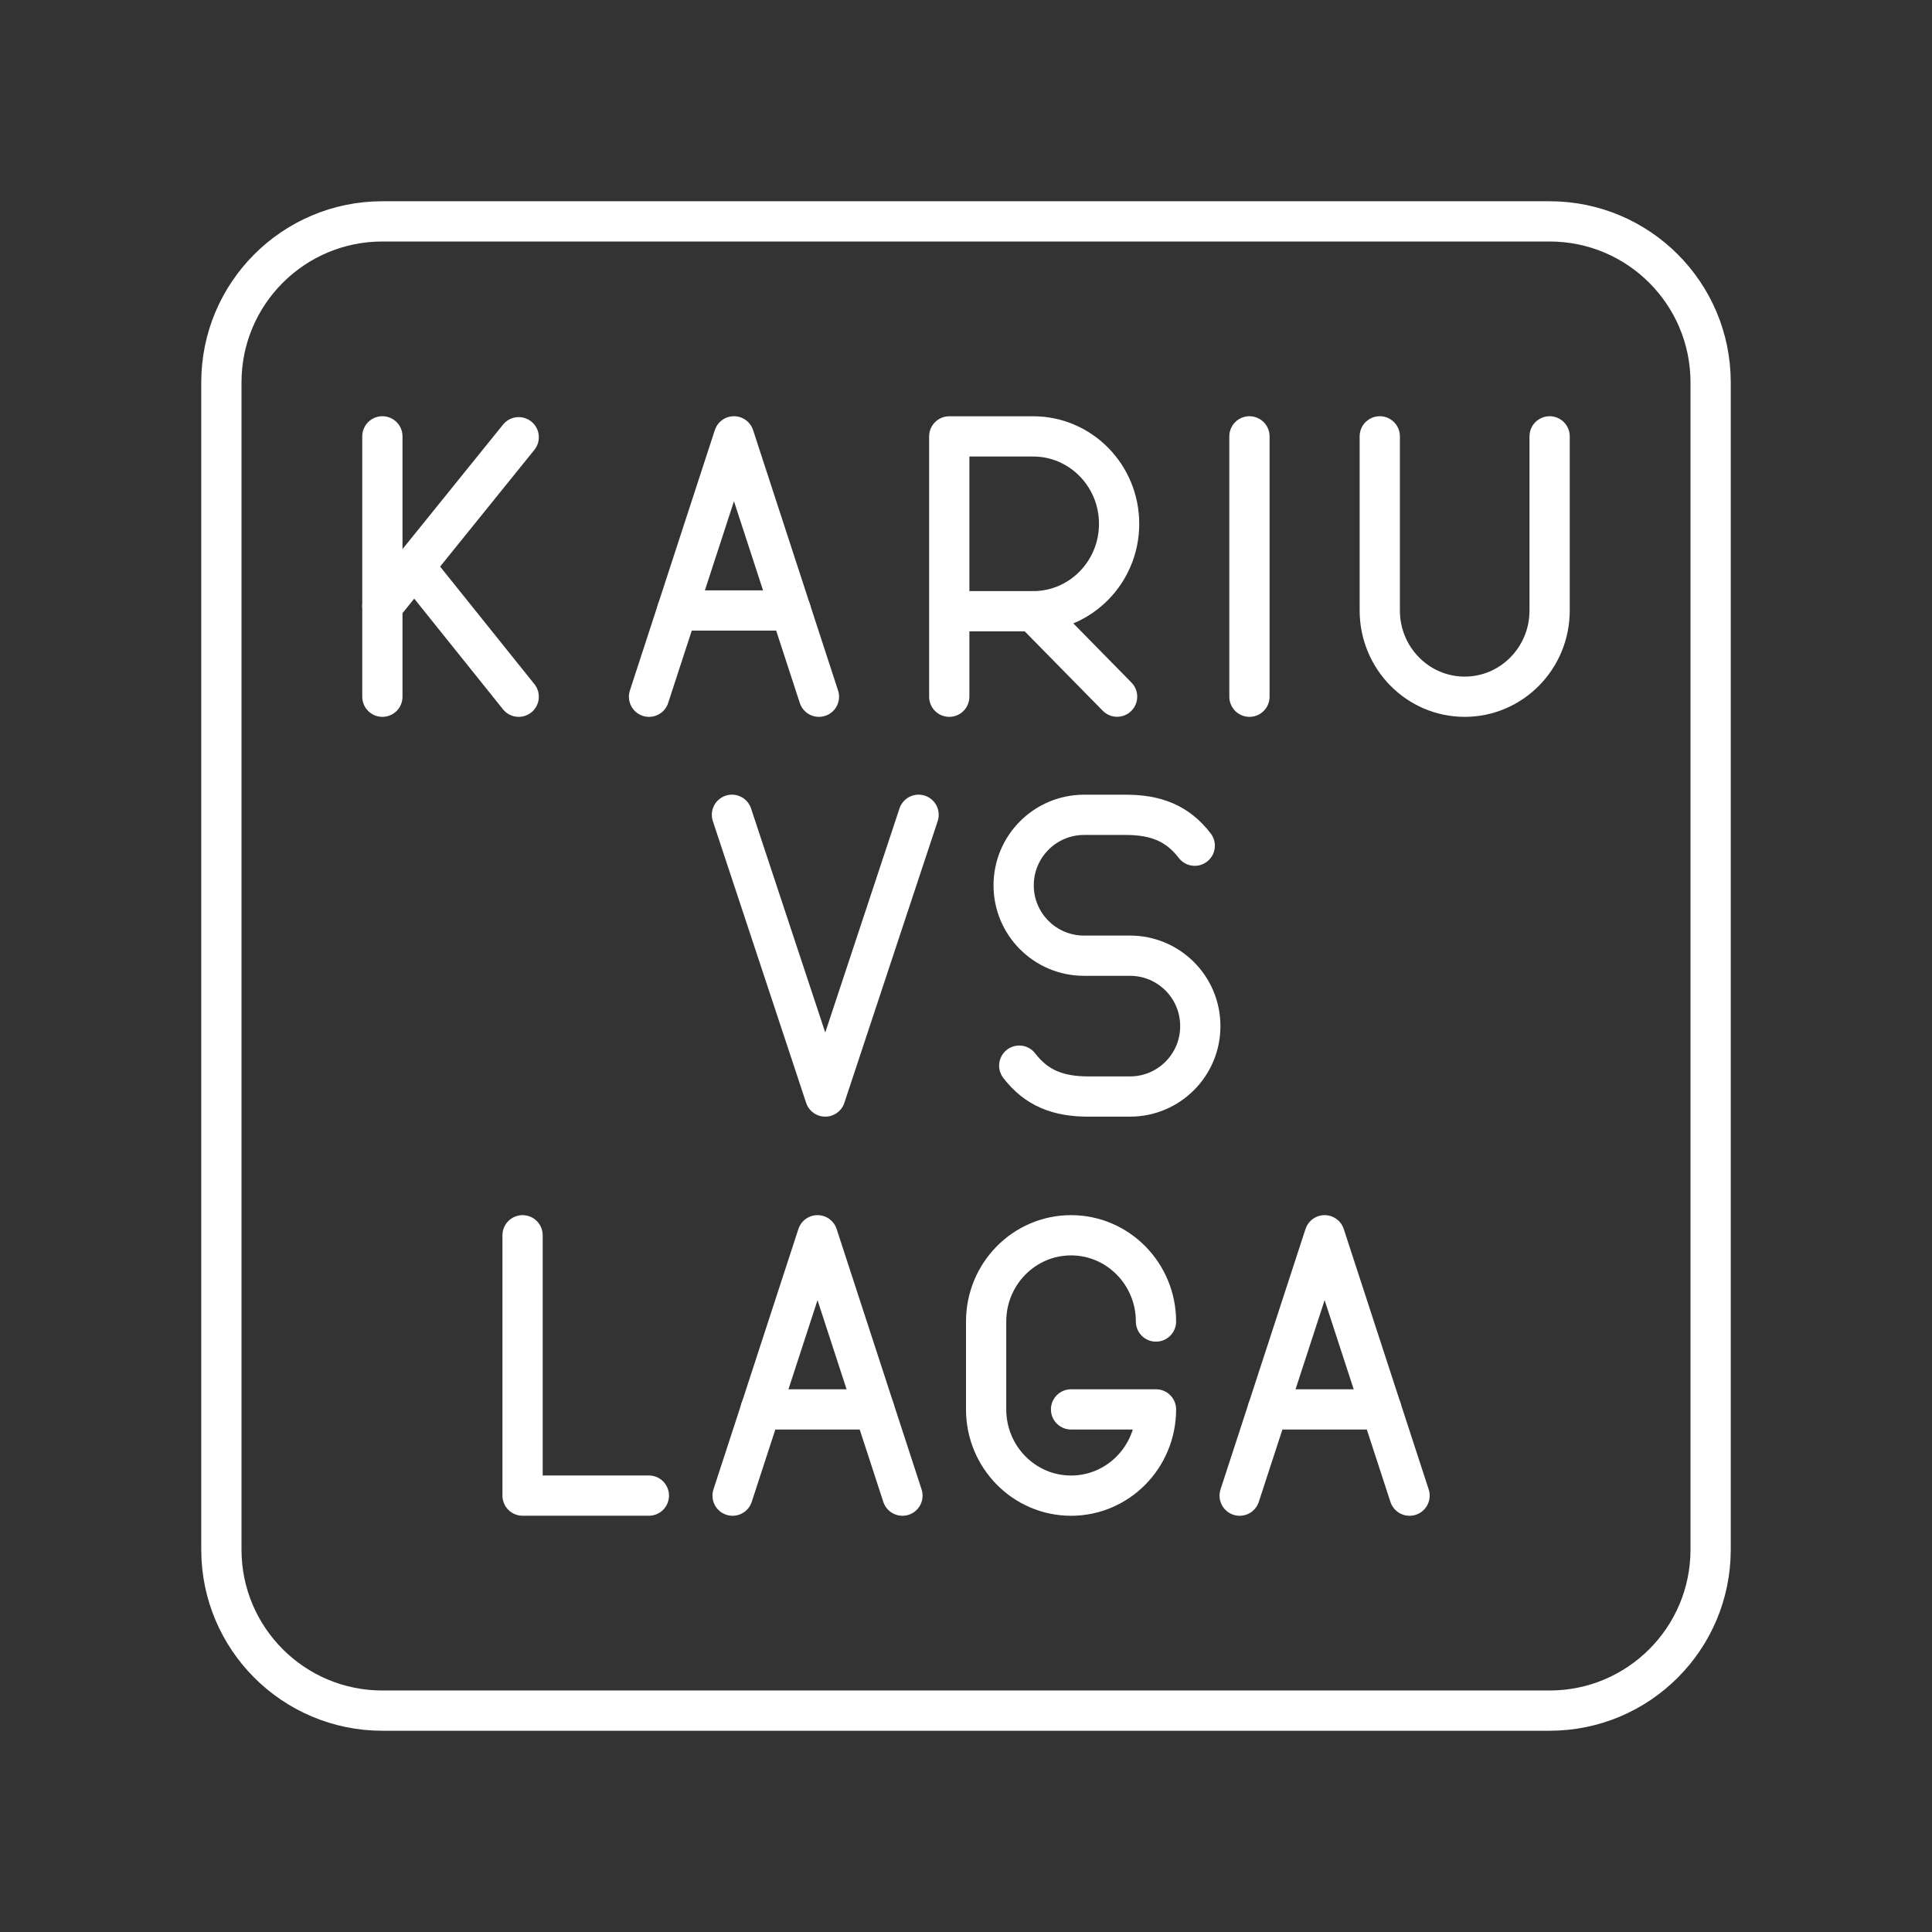 <?xml version="1.0" encoding="UTF-8"?><svg id="a" xmlns="http://www.w3.org/2000/svg" viewBox="0 0 48 48"><rect x="0" y="0" width="48" height="48" fill="#333333" stroke="none"/><defs><style>.t{fill:none;stroke:#fff;stroke-linecap:round;stroke-linejoin:round;}</style></defs><path id="b" class="t" d="M38.5,5.5H9.5c-2.209,0-4,1.791-4,4v29c0,2.209,1.791,4,4,4h29c2.209,0,4-1.791,4-4V9.5c0-2.209-1.791-4-4-4Z"/><polyline id="c" class="t" points="22.822 20.243 20.503 27.243 18.185 20.243"/><path id="d" class="t" d="M25.323,26.476c.429.559.968.767,1.716.767h1.036c.964,0,1.746-.782,1.746-1.746v-.007c0-.964-.782-1.746-1.746-1.746h-1.143c-.966,0-1.748-.783-1.748-1.748h0c0-.968.784-1.752,1.752-1.752h1.031c.749,0,1.287.208,1.716.767"/><path id="e" class="t" d="M28.72,32.833c0-1.183-.945-2.143-2.11-2.143h0c-1.165,0-2.11.959-2.11,2.143v2.183c0,1.183.945,2.143,2.11,2.143h0c1.165,0,2.11-.959,2.11-2.143h-2.11"/><polyline id="f" class="t" points="12.983 30.69 12.983 37.158 16.121 37.158"/><path id="g" class="t" d="M34.28,10.841v4.326c0,1.183.945,2.143,2.11,2.143s2.11-.959,2.11-2.143v-4.326"/><line id="h" class="t" x1="31.042" y1="17.31" x2="31.042" y2="10.841"/><path id="i" class="t" d="M23.584,17.31v-6.468h2.085c1.179,0,2.135.973,2.135,2.172s-.956,2.172-2.135,2.172h-2.085"/><line id="j" class="t" x1="25.669" y1="15.186" x2="27.754" y2="17.308"/><line id="k" class="t" x1="21.721" y1="35.016" x2="18.899" y2="35.016"/><polyline id="l" class="t" points="18.201 37.159 20.311 30.69 22.421 37.159"/><line id="m" class="t" x1="34.321" y1="35.016" x2="31.498" y2="35.016"/><polyline id="n" class="t" points="30.799 37.159 32.91 30.69 35.02 37.159"/><line id="o" class="t" x1="19.647" y1="15.167" x2="16.824" y2="15.167"/><polyline id="p" class="t" points="16.125 17.31 18.235 10.841 20.346 17.31"/><line id="q" class="t" x1="9.5" y1="10.841" x2="9.5" y2="17.31"/><line id="r" class="t" x1="9.5" y1="15.057" x2="12.887" y2="10.863"/><line id="s" class="t" x1="12.887" y1="17.31" x2="10.293" y2="14.076"/></svg>